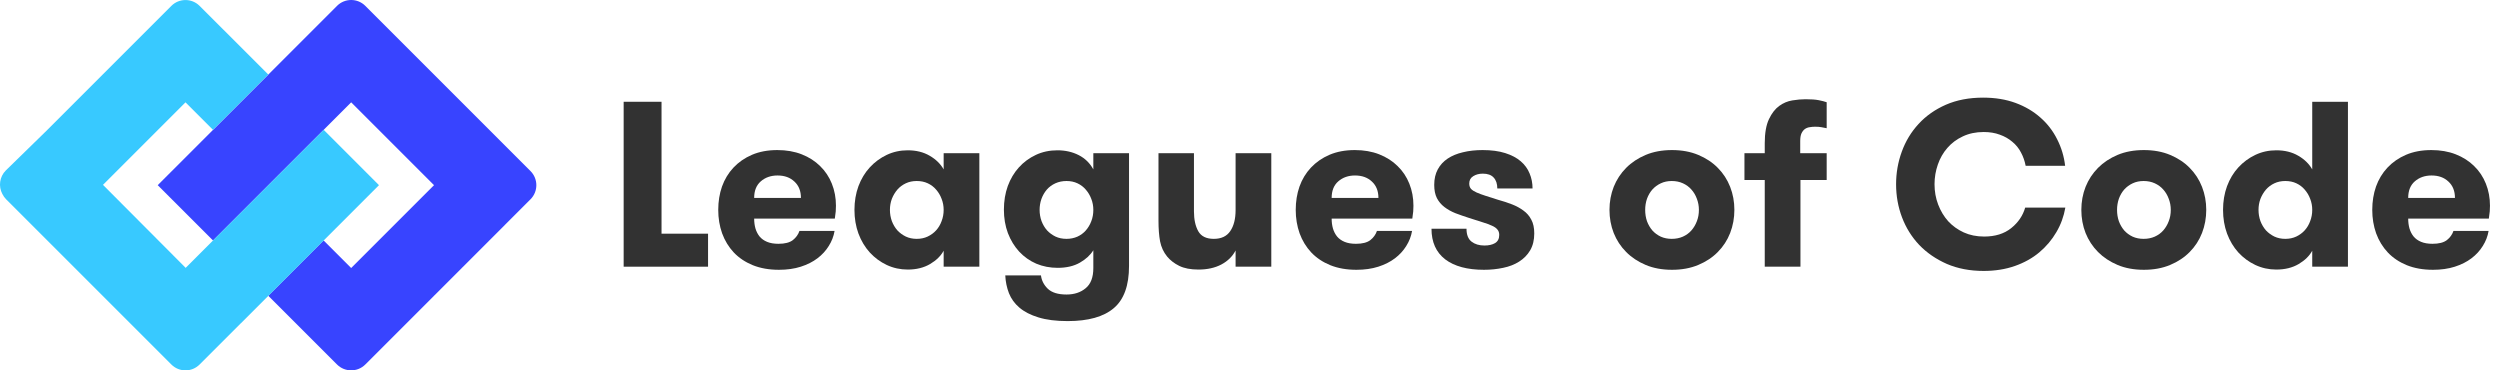 <svg width="216" height="32" viewBox="0 0 216 32" fill="none" xmlns="http://www.w3.org/2000/svg">
<path d="M45.835 14.779L38.417 7.36L31.562 0.506C30.888 -0.169 29.795 -0.169 29.12 0.506L13.627 15.999L18.405 20.778L23.184 16L23.183 15.999L30.341 8.841L33.715 12.215L37.499 15.999L30.341 23.157L27.958 20.774L23.18 25.553L29.12 31.493C29.795 32.167 30.888 32.167 31.562 31.493L38.258 24.797L45.835 17.22C46.509 16.546 46.509 15.453 45.835 14.779Z" fill="#3844FF"/>
<path d="M27.961 11.224L27.968 11.228L27.972 11.224L32.744 15.998L20.822 27.922L20.821 27.918L17.246 31.492C16.572 32.17 15.479 32.17 14.805 31.492L0.532 17.222C0.393 17.083 0.285 16.928 0.203 16.758C-0.146 16.107 -0.045 15.274 0.505 14.724L3.991 11.321L14.805 0.509C15.479 -0.165 16.572 -0.165 17.246 0.509L23.182 6.441L18.404 11.22L16.026 8.842L8.898 15.971L16.042 23.143L19.448 19.735L27.961 11.224Z" fill="#38C9FF"/>
<path d="M53.884 23.042V8.793H57.156V20.19H61.176V23.042H53.884Z" fill="#323232"/>
<path d="M62.056 18.133C62.056 17.411 62.164 16.739 62.381 16.116C62.605 15.493 62.933 14.95 63.367 14.486C63.807 14.016 64.342 13.645 64.973 13.374C65.61 13.102 66.34 12.966 67.161 12.966C67.943 12.966 68.645 13.089 69.27 13.334C69.894 13.579 70.423 13.917 70.856 14.347C71.296 14.771 71.635 15.278 71.871 15.868C72.108 16.457 72.226 17.093 72.226 17.775C72.226 17.968 72.22 18.133 72.207 18.272C72.193 18.411 72.167 18.617 72.128 18.888H65.16C65.16 19.186 65.196 19.468 65.269 19.733C65.347 19.998 65.466 20.23 65.623 20.428C65.788 20.627 66.004 20.783 66.274 20.895C66.543 21.008 66.872 21.064 67.259 21.064C67.811 21.064 68.225 20.958 68.501 20.746C68.777 20.528 68.968 20.263 69.073 19.951H72.108C72.029 20.415 71.862 20.849 71.605 21.253C71.356 21.657 71.03 22.012 70.63 22.316C70.229 22.621 69.749 22.863 69.191 23.042C68.632 23.221 68.002 23.31 67.299 23.31C66.451 23.31 65.699 23.177 65.042 22.913C64.391 22.648 63.843 22.28 63.396 21.81C62.956 21.339 62.621 20.79 62.391 20.16C62.168 19.531 62.056 18.855 62.056 18.133ZM65.16 17.1H69.201C69.201 16.504 69.013 16.033 68.639 15.689C68.271 15.338 67.785 15.162 67.18 15.162C66.602 15.162 66.119 15.331 65.732 15.669C65.351 16 65.16 16.477 65.16 17.1Z" fill="#323232"/>
<path d="M73.825 18.133C73.825 17.398 73.94 16.715 74.17 16.086C74.406 15.457 74.732 14.917 75.146 14.467C75.566 14.009 76.055 13.649 76.614 13.383C77.172 13.118 77.777 12.986 78.427 12.986C79.156 12.986 79.787 13.142 80.319 13.453C80.858 13.764 81.262 14.159 81.532 14.636V13.235H84.616V23.042H81.532V21.661C81.288 22.111 80.898 22.495 80.359 22.813C79.82 23.131 79.176 23.29 78.427 23.29C77.783 23.29 77.179 23.158 76.614 22.893C76.055 22.628 75.566 22.267 75.146 21.81C74.732 21.352 74.406 20.809 74.17 20.18C73.94 19.551 73.825 18.868 73.825 18.133ZM76.89 18.133C76.89 18.471 76.946 18.796 77.057 19.107C77.176 19.412 77.333 19.677 77.531 19.902C77.734 20.12 77.977 20.299 78.26 20.438C78.542 20.571 78.858 20.637 79.206 20.637C79.554 20.637 79.869 20.571 80.152 20.438C80.441 20.299 80.684 20.12 80.881 19.902C81.085 19.677 81.243 19.412 81.354 19.107C81.472 18.802 81.532 18.478 81.532 18.133C81.532 17.795 81.472 17.477 81.354 17.179C81.243 16.881 81.085 16.616 80.881 16.384C80.684 16.152 80.444 15.97 80.162 15.838C79.879 15.705 79.561 15.639 79.206 15.639C78.858 15.639 78.542 15.705 78.26 15.838C77.977 15.97 77.734 16.152 77.531 16.384C77.333 16.616 77.176 16.881 77.057 17.179C76.946 17.477 76.89 17.795 76.89 18.133Z" fill="#323232"/>
<path d="M86.737 18.113C86.737 17.378 86.849 16.699 87.072 16.076C87.302 15.454 87.621 14.917 88.028 14.467C88.442 14.009 88.932 13.649 89.497 13.383C90.062 13.118 90.683 12.986 91.359 12.986C92.043 12.986 92.657 13.125 93.202 13.403C93.748 13.682 94.168 14.092 94.464 14.636V13.235H97.548V22.982C97.548 24.665 97.111 25.877 96.237 26.619C95.364 27.367 94.033 27.742 92.246 27.742C91.248 27.742 90.407 27.636 89.723 27.424C89.047 27.218 88.498 26.937 88.078 26.579C87.664 26.228 87.362 25.811 87.171 25.327C86.987 24.85 86.882 24.34 86.856 23.797H89.94C89.993 24.234 90.19 24.618 90.531 24.95C90.88 25.281 91.418 25.446 92.148 25.446C92.818 25.446 93.37 25.264 93.803 24.9C94.243 24.542 94.464 23.962 94.464 23.161V21.621C94.207 22.038 93.82 22.396 93.301 22.694C92.782 22.992 92.141 23.141 91.379 23.141C90.722 23.141 90.108 23.022 89.536 22.783C88.971 22.538 88.478 22.191 88.058 21.74C87.644 21.29 87.319 20.756 87.082 20.14C86.852 19.524 86.737 18.849 86.737 18.113ZM89.822 18.133C89.822 18.471 89.878 18.796 89.99 19.107C90.108 19.412 90.265 19.677 90.463 19.902C90.666 20.12 90.909 20.299 91.192 20.438C91.474 20.571 91.793 20.637 92.148 20.637C92.483 20.637 92.795 20.574 93.084 20.448C93.373 20.316 93.616 20.137 93.813 19.912C94.017 19.68 94.174 19.415 94.286 19.117C94.404 18.819 94.464 18.491 94.464 18.133C94.464 17.795 94.404 17.477 94.286 17.179C94.174 16.881 94.017 16.616 93.813 16.384C93.616 16.152 93.376 15.97 93.094 15.838C92.811 15.705 92.496 15.639 92.148 15.639C91.799 15.639 91.478 15.705 91.182 15.838C90.893 15.97 90.647 16.152 90.443 16.384C90.246 16.616 90.091 16.884 89.98 17.189C89.874 17.494 89.822 17.808 89.822 18.133Z" fill="#323232"/>
<path d="M100.093 19.057V13.235H103.158V18.262C103.158 18.965 103.283 19.538 103.532 19.981C103.782 20.419 104.229 20.637 104.873 20.637C105.517 20.637 105.99 20.415 106.292 19.971C106.601 19.521 106.755 18.915 106.755 18.153V13.235H109.84V23.042H106.755V21.641C106.486 22.157 106.075 22.561 105.523 22.853C104.971 23.144 104.311 23.29 103.542 23.29C102.872 23.29 102.32 23.184 101.887 22.972C101.46 22.76 101.111 22.492 100.842 22.167C100.533 21.79 100.33 21.352 100.231 20.856C100.139 20.359 100.093 19.759 100.093 19.057Z" fill="#323232"/>
<path d="M111.951 18.133C111.951 17.411 112.059 16.739 112.276 16.116C112.5 15.493 112.828 14.95 113.262 14.486C113.702 14.016 114.237 13.645 114.868 13.374C115.505 13.102 116.235 12.966 117.056 12.966C117.838 12.966 118.541 13.089 119.165 13.334C119.789 13.579 120.318 13.917 120.751 14.347C121.192 14.771 121.53 15.278 121.766 15.868C122.003 16.457 122.121 17.093 122.121 17.775C122.121 17.968 122.115 18.133 122.102 18.272C122.088 18.411 122.062 18.617 122.023 18.888H115.055C115.055 19.186 115.091 19.468 115.164 19.733C115.242 19.998 115.361 20.23 115.518 20.428C115.683 20.627 115.899 20.783 116.169 20.895C116.438 21.008 116.767 21.064 117.154 21.064C117.706 21.064 118.12 20.958 118.396 20.746C118.672 20.528 118.863 20.263 118.968 19.951H122.003C121.924 20.415 121.757 20.849 121.5 21.253C121.251 21.657 120.925 22.012 120.525 22.316C120.124 22.621 119.644 22.863 119.086 23.042C118.527 23.221 117.897 23.31 117.194 23.31C116.346 23.31 115.594 23.177 114.937 22.913C114.287 22.648 113.738 22.28 113.291 21.81C112.851 21.339 112.516 20.79 112.286 20.16C112.063 19.531 111.951 18.855 111.951 18.133ZM115.055 17.1H119.096C119.096 16.504 118.909 16.033 118.534 15.689C118.166 15.338 117.68 15.162 117.076 15.162C116.497 15.162 116.014 15.331 115.627 15.669C115.246 16 115.055 16.477 115.055 17.1Z" fill="#323232"/>
<path d="M123.681 19.763H126.706C126.706 20.279 126.851 20.65 127.14 20.876C127.429 21.101 127.8 21.213 128.253 21.213C128.628 21.213 128.933 21.144 129.17 21.005C129.413 20.859 129.534 20.624 129.534 20.299C129.534 20.107 129.482 19.951 129.377 19.832C129.278 19.706 129.124 19.597 128.914 19.504C128.703 19.405 128.434 19.306 128.106 19.206C127.777 19.107 127.383 18.981 126.923 18.829C126.509 18.696 126.118 18.56 125.75 18.421C125.389 18.276 125.07 18.097 124.794 17.885C124.518 17.673 124.302 17.414 124.144 17.11C123.993 16.805 123.917 16.427 123.917 15.977C123.917 15.46 124.019 15.013 124.223 14.636C124.426 14.258 124.712 13.947 125.08 13.701C125.448 13.456 125.888 13.274 126.401 13.155C126.913 13.029 127.478 12.966 128.096 12.966C128.851 12.966 129.502 13.052 130.047 13.225C130.592 13.397 131.039 13.632 131.387 13.93C131.735 14.228 131.992 14.579 132.156 14.983C132.327 15.387 132.412 15.821 132.412 16.285H129.367C129.367 15.881 129.262 15.566 129.052 15.341C128.848 15.116 128.536 15.003 128.115 15.003C127.793 15.003 127.518 15.076 127.288 15.222C127.058 15.361 126.943 15.573 126.943 15.858C126.943 16.05 126.995 16.206 127.1 16.325C127.212 16.437 127.373 16.54 127.583 16.633C127.793 16.726 128.053 16.822 128.362 16.921C128.671 17.014 129.025 17.126 129.426 17.259C129.86 17.378 130.264 17.51 130.638 17.656C131.013 17.802 131.341 17.981 131.624 18.193C131.913 18.398 132.139 18.66 132.304 18.978C132.475 19.289 132.56 19.686 132.56 20.17C132.56 20.74 132.442 21.227 132.205 21.631C131.969 22.028 131.65 22.353 131.249 22.605C130.855 22.856 130.395 23.035 129.87 23.141C129.344 23.254 128.792 23.31 128.214 23.31C126.775 23.31 125.658 23.009 124.863 22.406C124.075 21.796 123.681 20.915 123.681 19.763Z" fill="#323232"/>
<path d="M139.059 18.133C139.059 17.431 139.181 16.768 139.424 16.146C139.673 15.523 140.031 14.977 140.498 14.506C140.964 14.036 141.529 13.662 142.193 13.383C142.857 13.105 143.612 12.966 144.46 12.966C145.307 12.966 146.063 13.105 146.726 13.383C147.396 13.662 147.961 14.036 148.421 14.506C148.888 14.977 149.242 15.523 149.486 16.146C149.729 16.768 149.85 17.431 149.85 18.133C149.85 18.835 149.729 19.501 149.486 20.13C149.242 20.753 148.888 21.299 148.421 21.77C147.961 22.24 147.396 22.614 146.726 22.893C146.063 23.171 145.307 23.31 144.46 23.31C143.612 23.31 142.857 23.171 142.193 22.893C141.529 22.614 140.964 22.24 140.498 21.77C140.031 21.299 139.673 20.753 139.424 20.13C139.181 19.508 139.059 18.842 139.059 18.133ZM142.144 18.133C142.144 18.484 142.196 18.812 142.301 19.117C142.413 19.415 142.567 19.68 142.765 19.912C142.968 20.137 143.211 20.316 143.494 20.448C143.776 20.574 144.092 20.637 144.44 20.637C144.788 20.637 145.107 20.574 145.396 20.448C145.691 20.316 145.938 20.137 146.135 19.912C146.339 19.68 146.496 19.415 146.608 19.117C146.726 18.819 146.785 18.491 146.785 18.133C146.785 17.795 146.726 17.474 146.608 17.169C146.496 16.865 146.339 16.6 146.135 16.374C145.938 16.149 145.695 15.97 145.406 15.838C145.117 15.705 144.795 15.639 144.44 15.639C144.092 15.639 143.776 15.705 143.494 15.838C143.211 15.97 142.968 16.149 142.765 16.374C142.567 16.6 142.413 16.865 142.301 17.169C142.196 17.474 142.144 17.795 142.144 18.133Z" fill="#323232"/>
<path d="M150.72 15.55V13.235H152.474V12.38C152.474 11.499 152.596 10.803 152.839 10.293C153.082 9.783 153.377 9.402 153.726 9.151C154.074 8.899 154.452 8.74 154.859 8.674C155.273 8.607 155.654 8.574 156.002 8.574C156.475 8.574 156.85 8.601 157.126 8.654C157.401 8.707 157.635 8.766 157.825 8.833V11.078C157.661 11.039 157.507 11.009 157.362 10.989C157.224 10.962 157.047 10.949 156.83 10.949C156.666 10.949 156.508 10.962 156.357 10.989C156.206 11.009 156.068 11.062 155.943 11.148C155.825 11.234 155.726 11.36 155.647 11.525C155.575 11.684 155.539 11.906 155.539 12.191V13.235H157.825V15.55H155.559V23.042H152.474V15.55H150.72Z" fill="#323232"/>
<path d="M163.822 15.917C163.822 14.944 163.986 14.006 164.314 13.105C164.643 12.198 165.126 11.399 165.763 10.711C166.4 10.015 167.186 9.462 168.118 9.051C169.058 8.641 170.132 8.435 171.341 8.435C172.379 8.435 173.312 8.588 174.14 8.892C174.968 9.197 175.684 9.618 176.288 10.154C176.893 10.684 177.376 11.31 177.737 12.032C178.105 12.754 178.335 13.519 178.427 14.328H175.017C174.938 13.91 174.803 13.526 174.613 13.175C174.429 12.817 174.179 12.509 173.864 12.251C173.555 11.986 173.194 11.78 172.78 11.635C172.373 11.482 171.909 11.406 171.39 11.406C170.72 11.406 170.119 11.532 169.587 11.784C169.061 12.029 168.618 12.36 168.256 12.777C167.895 13.188 167.619 13.668 167.429 14.218C167.238 14.768 167.143 15.334 167.143 15.917C167.143 16.54 167.248 17.126 167.458 17.676C167.668 18.226 167.958 18.706 168.325 19.117C168.7 19.521 169.147 19.842 169.666 20.081C170.191 20.319 170.779 20.438 171.43 20.438C172.382 20.438 173.161 20.197 173.765 19.713C174.37 19.229 174.774 18.637 174.978 17.934H178.446C178.315 18.696 178.056 19.405 177.668 20.061C177.287 20.717 176.797 21.296 176.2 21.8C175.602 22.303 174.895 22.697 174.081 22.982C173.266 23.267 172.369 23.409 171.39 23.409C170.208 23.409 169.147 23.207 168.207 22.803C167.274 22.392 166.479 21.846 165.822 21.164C165.172 20.475 164.676 19.68 164.334 18.779C163.993 17.878 163.822 16.924 163.822 15.917Z" fill="#323232"/>
<path d="M179.828 18.133C179.828 17.431 179.95 16.768 180.193 16.146C180.443 15.523 180.801 14.977 181.267 14.506C181.734 14.036 182.299 13.662 182.962 13.383C183.626 13.105 184.381 12.966 185.229 12.966C186.077 12.966 186.832 13.105 187.496 13.383C188.166 13.662 188.731 14.036 189.191 14.506C189.657 14.977 190.012 15.523 190.255 16.146C190.498 16.768 190.62 17.431 190.62 18.133C190.62 18.835 190.498 19.501 190.255 20.13C190.012 20.753 189.657 21.299 189.191 21.77C188.731 22.24 188.166 22.614 187.496 22.893C186.832 23.171 186.077 23.31 185.229 23.31C184.381 23.31 183.626 23.171 182.962 22.893C182.299 22.614 181.734 22.24 181.267 21.77C180.801 21.299 180.443 20.753 180.193 20.13C179.95 19.508 179.828 18.842 179.828 18.133ZM182.913 18.133C182.913 18.484 182.966 18.812 183.071 19.117C183.182 19.415 183.337 19.68 183.534 19.912C183.738 20.137 183.981 20.316 184.263 20.448C184.546 20.574 184.861 20.637 185.209 20.637C185.557 20.637 185.876 20.574 186.165 20.448C186.461 20.316 186.707 20.137 186.904 19.912C187.108 19.68 187.266 19.415 187.377 19.117C187.496 18.819 187.555 18.491 187.555 18.133C187.555 17.795 187.496 17.474 187.377 17.169C187.266 16.865 187.108 16.6 186.904 16.374C186.707 16.149 186.464 15.97 186.175 15.838C185.886 15.705 185.564 15.639 185.209 15.639C184.861 15.639 184.546 15.705 184.263 15.838C183.981 15.97 183.738 16.149 183.534 16.374C183.337 16.6 183.182 16.865 183.071 17.169C182.966 17.474 182.913 17.795 182.913 18.133Z" fill="#323232"/>
<path d="M192.071 18.133C192.071 17.398 192.186 16.715 192.416 16.086C192.652 15.457 192.977 14.917 193.391 14.467C193.812 14.009 194.301 13.649 194.86 13.383C195.418 13.118 196.022 12.986 196.673 12.986C197.402 12.986 198.033 13.142 198.565 13.453C199.104 13.764 199.508 14.159 199.777 14.636V8.793H202.862V23.042H199.777V21.661C199.534 22.111 199.143 22.495 198.604 22.813C198.066 23.131 197.422 23.29 196.673 23.29C196.029 23.29 195.425 23.158 194.86 22.893C194.301 22.628 193.812 22.267 193.391 21.81C192.977 21.352 192.652 20.809 192.416 20.18C192.186 19.551 192.071 18.868 192.071 18.133ZM195.136 18.133C195.136 18.471 195.191 18.796 195.303 19.107C195.421 19.412 195.579 19.677 195.776 19.902C195.98 20.12 196.223 20.299 196.505 20.438C196.788 20.571 197.103 20.637 197.451 20.637C197.8 20.637 198.115 20.571 198.398 20.438C198.687 20.299 198.93 20.12 199.127 19.902C199.33 19.677 199.488 19.412 199.6 19.107C199.718 18.802 199.777 18.478 199.777 18.133C199.777 17.795 199.718 17.477 199.6 17.179C199.488 16.881 199.33 16.616 199.127 16.384C198.93 16.152 198.69 15.97 198.407 15.838C198.125 15.705 197.806 15.639 197.451 15.639C197.103 15.639 196.788 15.705 196.505 15.838C196.223 15.97 195.98 16.152 195.776 16.384C195.579 16.616 195.421 16.881 195.303 17.179C195.191 17.477 195.136 17.795 195.136 18.133Z" fill="#323232"/>
<path d="M204.963 18.133C204.963 17.411 205.072 16.739 205.288 16.116C205.512 15.493 205.84 14.95 206.274 14.486C206.714 14.016 207.25 13.645 207.88 13.374C208.518 13.102 209.247 12.966 210.068 12.966C210.85 12.966 211.553 13.089 212.177 13.334C212.801 13.579 213.33 13.917 213.764 14.347C214.204 14.771 214.542 15.278 214.779 15.868C215.015 16.457 215.134 17.093 215.134 17.775C215.134 17.968 215.127 18.133 215.114 18.272C215.101 18.411 215.074 18.617 215.035 18.888H208.068C208.068 19.186 208.104 19.468 208.176 19.733C208.255 19.998 208.373 20.23 208.531 20.428C208.695 20.627 208.912 20.783 209.181 20.895C209.451 21.008 209.779 21.064 210.167 21.064C210.719 21.064 211.132 20.958 211.408 20.746C211.684 20.528 211.875 20.263 211.98 19.951H215.015C214.936 20.415 214.769 20.849 214.513 21.253C214.263 21.657 213.938 22.012 213.537 22.316C213.136 22.621 212.657 22.863 212.098 23.042C211.54 23.221 210.909 23.31 210.206 23.31C209.359 23.31 208.606 23.177 207.949 22.913C207.299 22.648 206.75 22.28 206.304 21.81C205.863 21.339 205.528 20.79 205.298 20.16C205.075 19.531 204.963 18.855 204.963 18.133ZM208.068 17.1H212.108C212.108 16.504 211.921 16.033 211.546 15.689C211.178 15.338 210.692 15.162 210.088 15.162C209.51 15.162 209.027 15.331 208.639 15.669C208.258 16 208.068 16.477 208.068 17.1Z" fill="#323232"/>
</svg>
